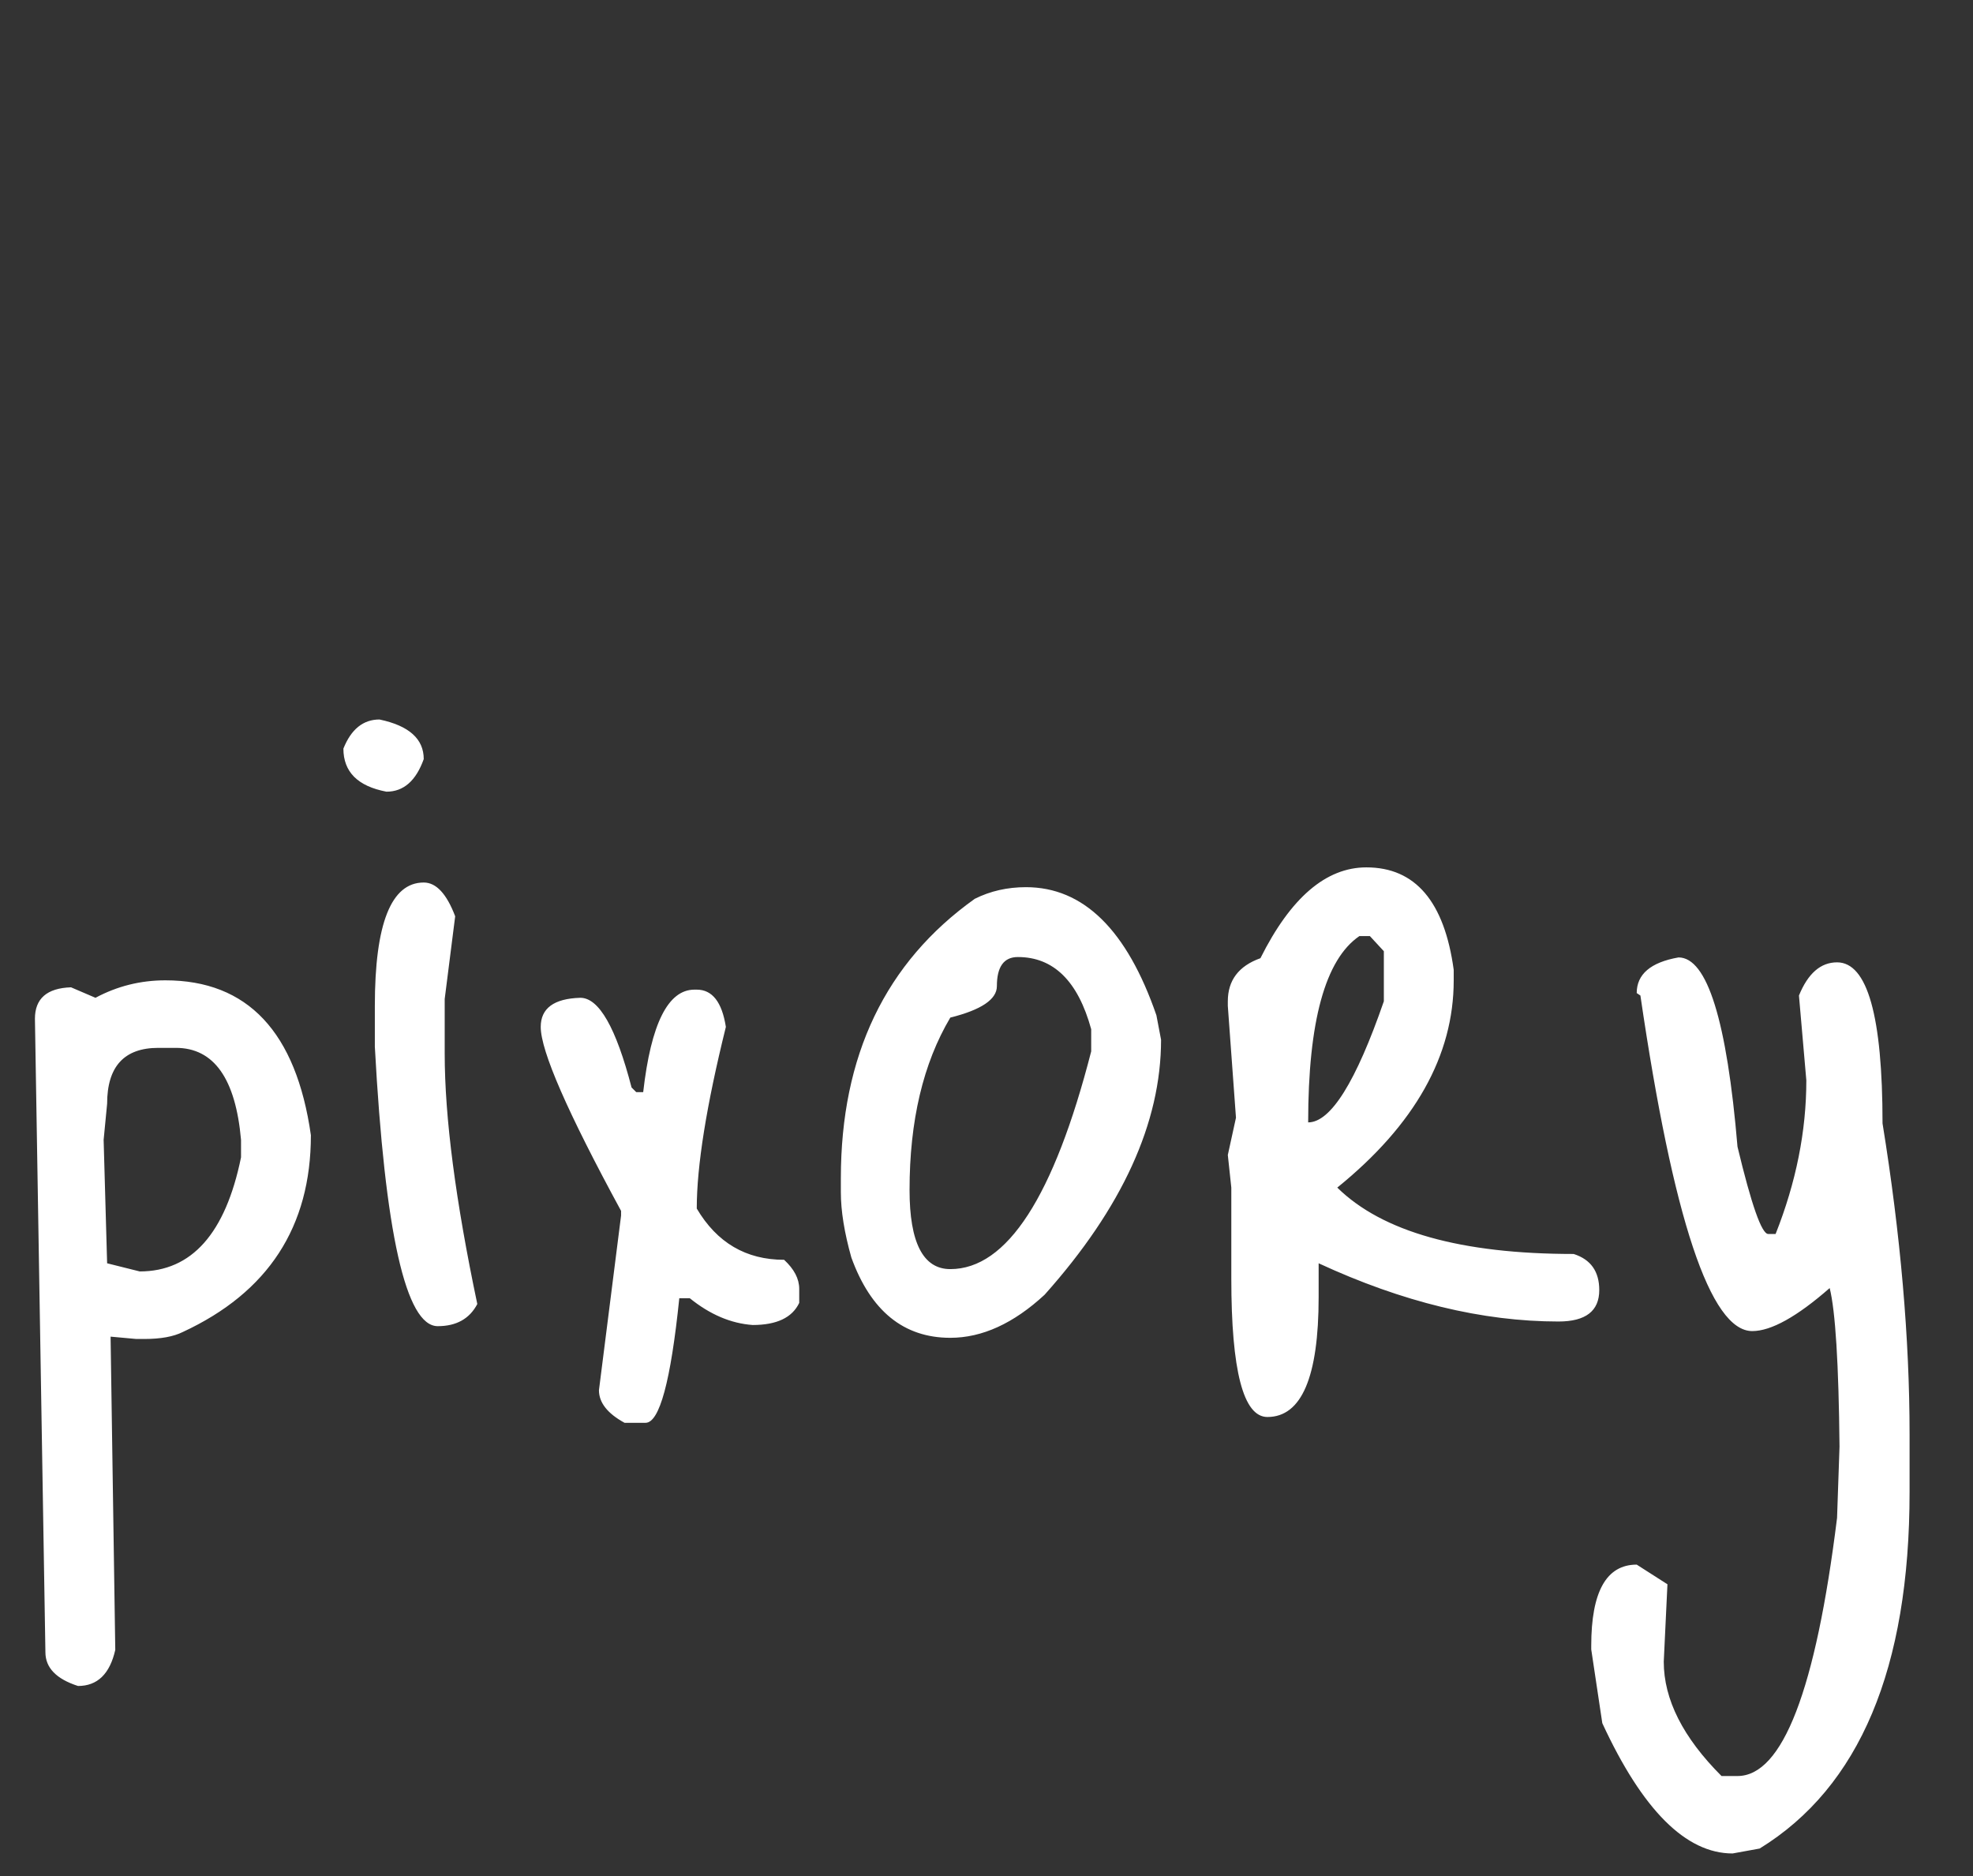 <svg width="61" height="58" viewBox="0 0 61 58" fill="none" xmlns="http://www.w3.org/2000/svg">
<rect x="0" y="0" width="61" height="58" fill="#333333" stroke="none"/>
<path d="M5.112 30.308C7.656 30.308 9.156 31.904 9.612 35.096C9.612 37.928 8.292 39.956 5.652 41.18C5.364 41.324 4.968 41.396 4.464 41.396H4.212L3.42 41.324V41.396L3.564 51.008C3.396 51.752 3.012 52.124 2.412 52.124C1.74 51.908 1.404 51.56 1.404 51.08L1.08 31.496C1.08 30.872 1.452 30.548 2.196 30.524L2.952 30.848C3.624 30.488 4.344 30.308 5.112 30.308ZM3.312 34.124L3.204 35.24L3.312 39.056L4.32 39.308C5.928 39.308 6.972 38.132 7.452 35.78V35.24C7.284 33.344 6.612 32.396 5.436 32.396H4.896C3.84 32.396 3.312 32.972 3.312 34.124ZM11.733 22.244C12.645 22.436 13.101 22.844 13.101 23.468C12.861 24.14 12.477 24.476 11.949 24.476C11.061 24.308 10.617 23.864 10.617 23.144C10.857 22.544 11.229 22.244 11.733 22.244ZM13.101 27.284C13.485 27.284 13.809 27.632 14.073 28.328L13.749 30.884V32.576C13.749 34.544 14.085 37.124 14.757 40.316C14.517 40.772 14.109 41 13.533 41C12.549 41 11.901 38.12 11.589 32.36V31.1C11.589 28.556 12.093 27.284 13.101 27.284ZM21.47 30.596H21.542C22.022 30.596 22.322 30.98 22.442 31.748C21.842 34.172 21.542 36.044 21.542 37.364C22.166 38.42 23.066 38.948 24.242 38.948C24.554 39.236 24.71 39.536 24.71 39.848V40.28C24.494 40.736 24.014 40.964 23.27 40.964C22.598 40.916 21.95 40.64 21.326 40.136H21.002C20.738 42.704 20.39 43.988 19.958 43.988H19.31C18.782 43.7 18.518 43.364 18.518 42.98L19.202 37.58V37.436C17.546 34.388 16.718 32.492 16.718 31.748C16.718 31.172 17.126 30.872 17.942 30.848C18.518 30.848 19.046 31.772 19.526 33.62L19.67 33.764H19.886C20.126 31.652 20.654 30.596 21.47 30.596ZM31.721 27.428C33.497 27.428 34.841 28.748 35.753 31.388L35.897 32.144C35.897 34.712 34.697 37.34 32.297 40.028C31.337 40.916 30.365 41.36 29.381 41.36C27.941 41.36 26.921 40.532 26.321 38.876C26.105 38.108 25.997 37.436 25.997 36.86V36.428C25.997 32.636 27.377 29.756 30.137 27.788C30.617 27.548 31.145 27.428 31.721 27.428ZM28.121 36.788C28.121 38.42 28.541 39.236 29.381 39.236C31.133 39.236 32.585 36.992 33.737 32.504V31.82C33.329 30.332 32.573 29.588 31.469 29.588C31.037 29.588 30.821 29.888 30.821 30.488C30.821 30.896 30.341 31.22 29.381 31.46C28.541 32.876 28.121 34.652 28.121 36.788ZM42.245 26.816C43.757 26.816 44.657 27.872 44.945 29.984V30.308C44.945 32.636 43.745 34.772 41.345 36.716C42.737 38.084 45.173 38.768 48.653 38.768C49.181 38.936 49.445 39.308 49.445 39.884C49.445 40.532 49.025 40.856 48.185 40.856C45.833 40.856 43.361 40.256 40.769 39.056V40.1C40.769 42.572 40.241 43.808 39.185 43.808C38.441 43.808 38.069 42.38 38.069 39.524V36.716L37.961 35.708L38.213 34.556L37.961 31.1V30.956C37.961 30.308 38.297 29.864 38.969 29.624C39.905 27.752 40.997 26.816 42.245 26.816ZM40.445 34.7C41.141 34.7 41.921 33.452 42.785 30.956V29.408L42.353 28.94H42.029C40.973 29.66 40.445 31.58 40.445 34.7ZM51.895 29.6C52.782 29.6 53.39 31.551 53.719 35.452C54.15 37.251 54.466 38.15 54.669 38.15H54.897C55.53 36.554 55.847 34.971 55.847 33.4L55.619 30.778C55.898 30.094 56.29 29.752 56.797 29.752C57.734 29.752 58.203 31.411 58.203 34.73C58.76 38.175 59.039 41.38 59.039 44.344V46.13C59.039 51.577 57.494 55.25 54.403 57.15L53.567 57.302C52.123 57.302 50.78 55.959 49.539 53.274L49.197 50.994V50.88C49.197 49.208 49.666 48.372 50.603 48.372L51.553 48.98L51.439 51.374C51.439 52.539 52.034 53.717 53.225 54.908H53.719C55.112 54.908 56.138 52.248 56.797 46.928L56.873 44.724C56.848 42.165 56.746 40.531 56.569 39.822C55.556 40.709 54.758 41.152 54.175 41.152C52.883 41.152 51.73 37.694 50.717 30.778L50.603 30.702C50.603 30.119 51.034 29.752 51.895 29.6Z" fill="white"/>
</svg>

